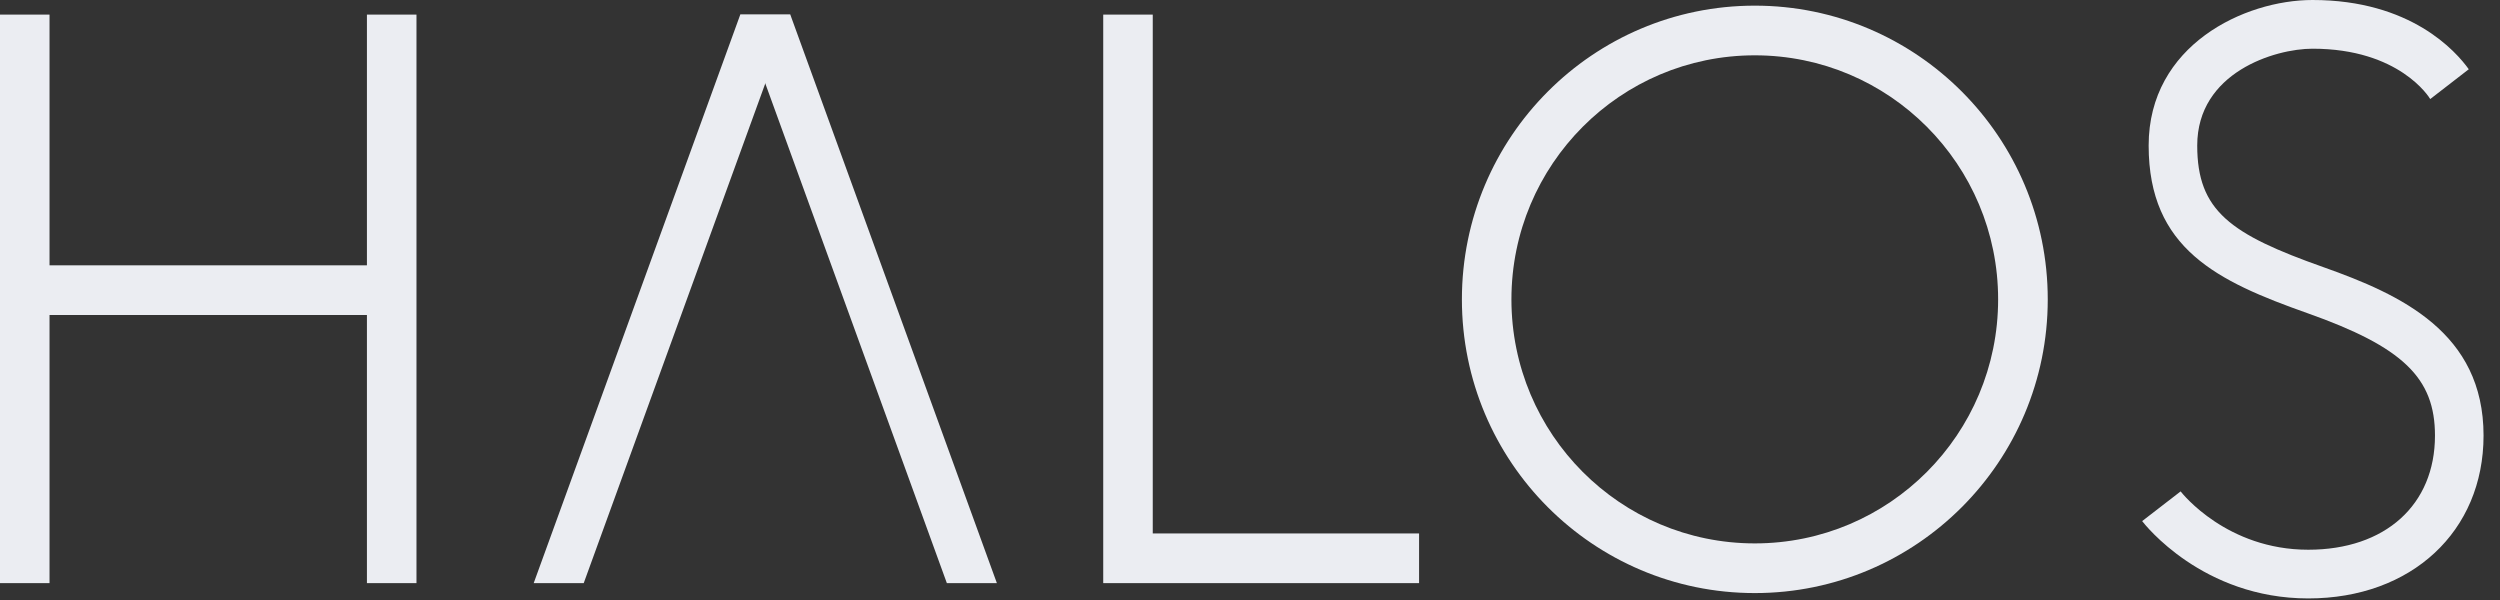 <svg xmlns="http://www.w3.org/2000/svg" xmlns:xlink="http://www.w3.org/1999/xlink" viewBox="0 0 100 24"><rect x="0" y="0" width="100" height="24" fill="#333333" stroke="none"/><path d="M 14.677 0.584 L 14.677 10.613 L 1.981 10.613 L 1.981 0.584 L 0 0.584 L 0 23.325 L 1.981 23.325 L 1.981 12.6 L 14.677 12.6 L 14.677 23.325 L 16.659 23.325 L 16.659 0.584 Z" fill="rgb(235,237,242)"></path><path d="M 44.129 0.584 L 46.11 0.584 L 46.11 21.338 L 56.763 21.338 L 56.763 23.325 L 44.129 23.325 Z" fill="rgb(235,237,242)"></path><path d="M 70.193 0.226 C 63.721 0.226 58.476 5.486 58.476 11.976 C 58.476 18.463 63.721 23.723 70.193 23.723 C 76.661 23.723 81.91 18.463 81.91 11.976 C 81.91 5.486 76.661 0.226 70.193 0.226 Z M 70.193 21.736 C 64.816 21.736 60.457 17.365 60.457 11.976 C 60.457 6.584 64.816 2.213 70.193 2.213 C 75.57 2.213 79.925 6.584 79.925 11.976 C 79.925 17.365 75.57 21.736 70.193 21.736 Z" fill="rgb(235,237,242)"></path><path d="M 99.342 17.423 C 99.342 21.257 96.459 23.937 92.33 23.937 C 88.099 23.937 85.784 20.969 85.686 20.844 L 87.225 19.656 C 87.298 19.749 89.082 21.989 92.33 21.989 C 95.41 21.989 97.399 20.197 97.399 17.423 C 97.399 15.113 96.114 13.878 92.295 12.526 C 88.697 11.252 85.946 9.95 85.946 5.821 C 85.946 1.804 89.781 0 92.501 0 C 96.44 0 98.243 2.061 98.751 2.77 L 97.209 3.962 C 97.167 3.888 95.97 1.948 92.501 1.948 C 90.997 1.948 87.889 2.895 87.889 5.821 C 87.889 8.435 89.214 9.37 92.939 10.687 C 96.036 11.786 99.342 13.301 99.342 17.423 Z" fill="rgb(235,237,242)"></path><path d="M 39.875 23.325 L 37.874 23.325 L 29.611 0.584 L 31.612 0.584 Z" fill="rgb(235,237,242)"></path><path d="M 21.348 23.325 L 23.349 23.325 L 31.612 0.584 L 29.611 0.584 Z" fill="rgb(235,237,242)"></path></svg>